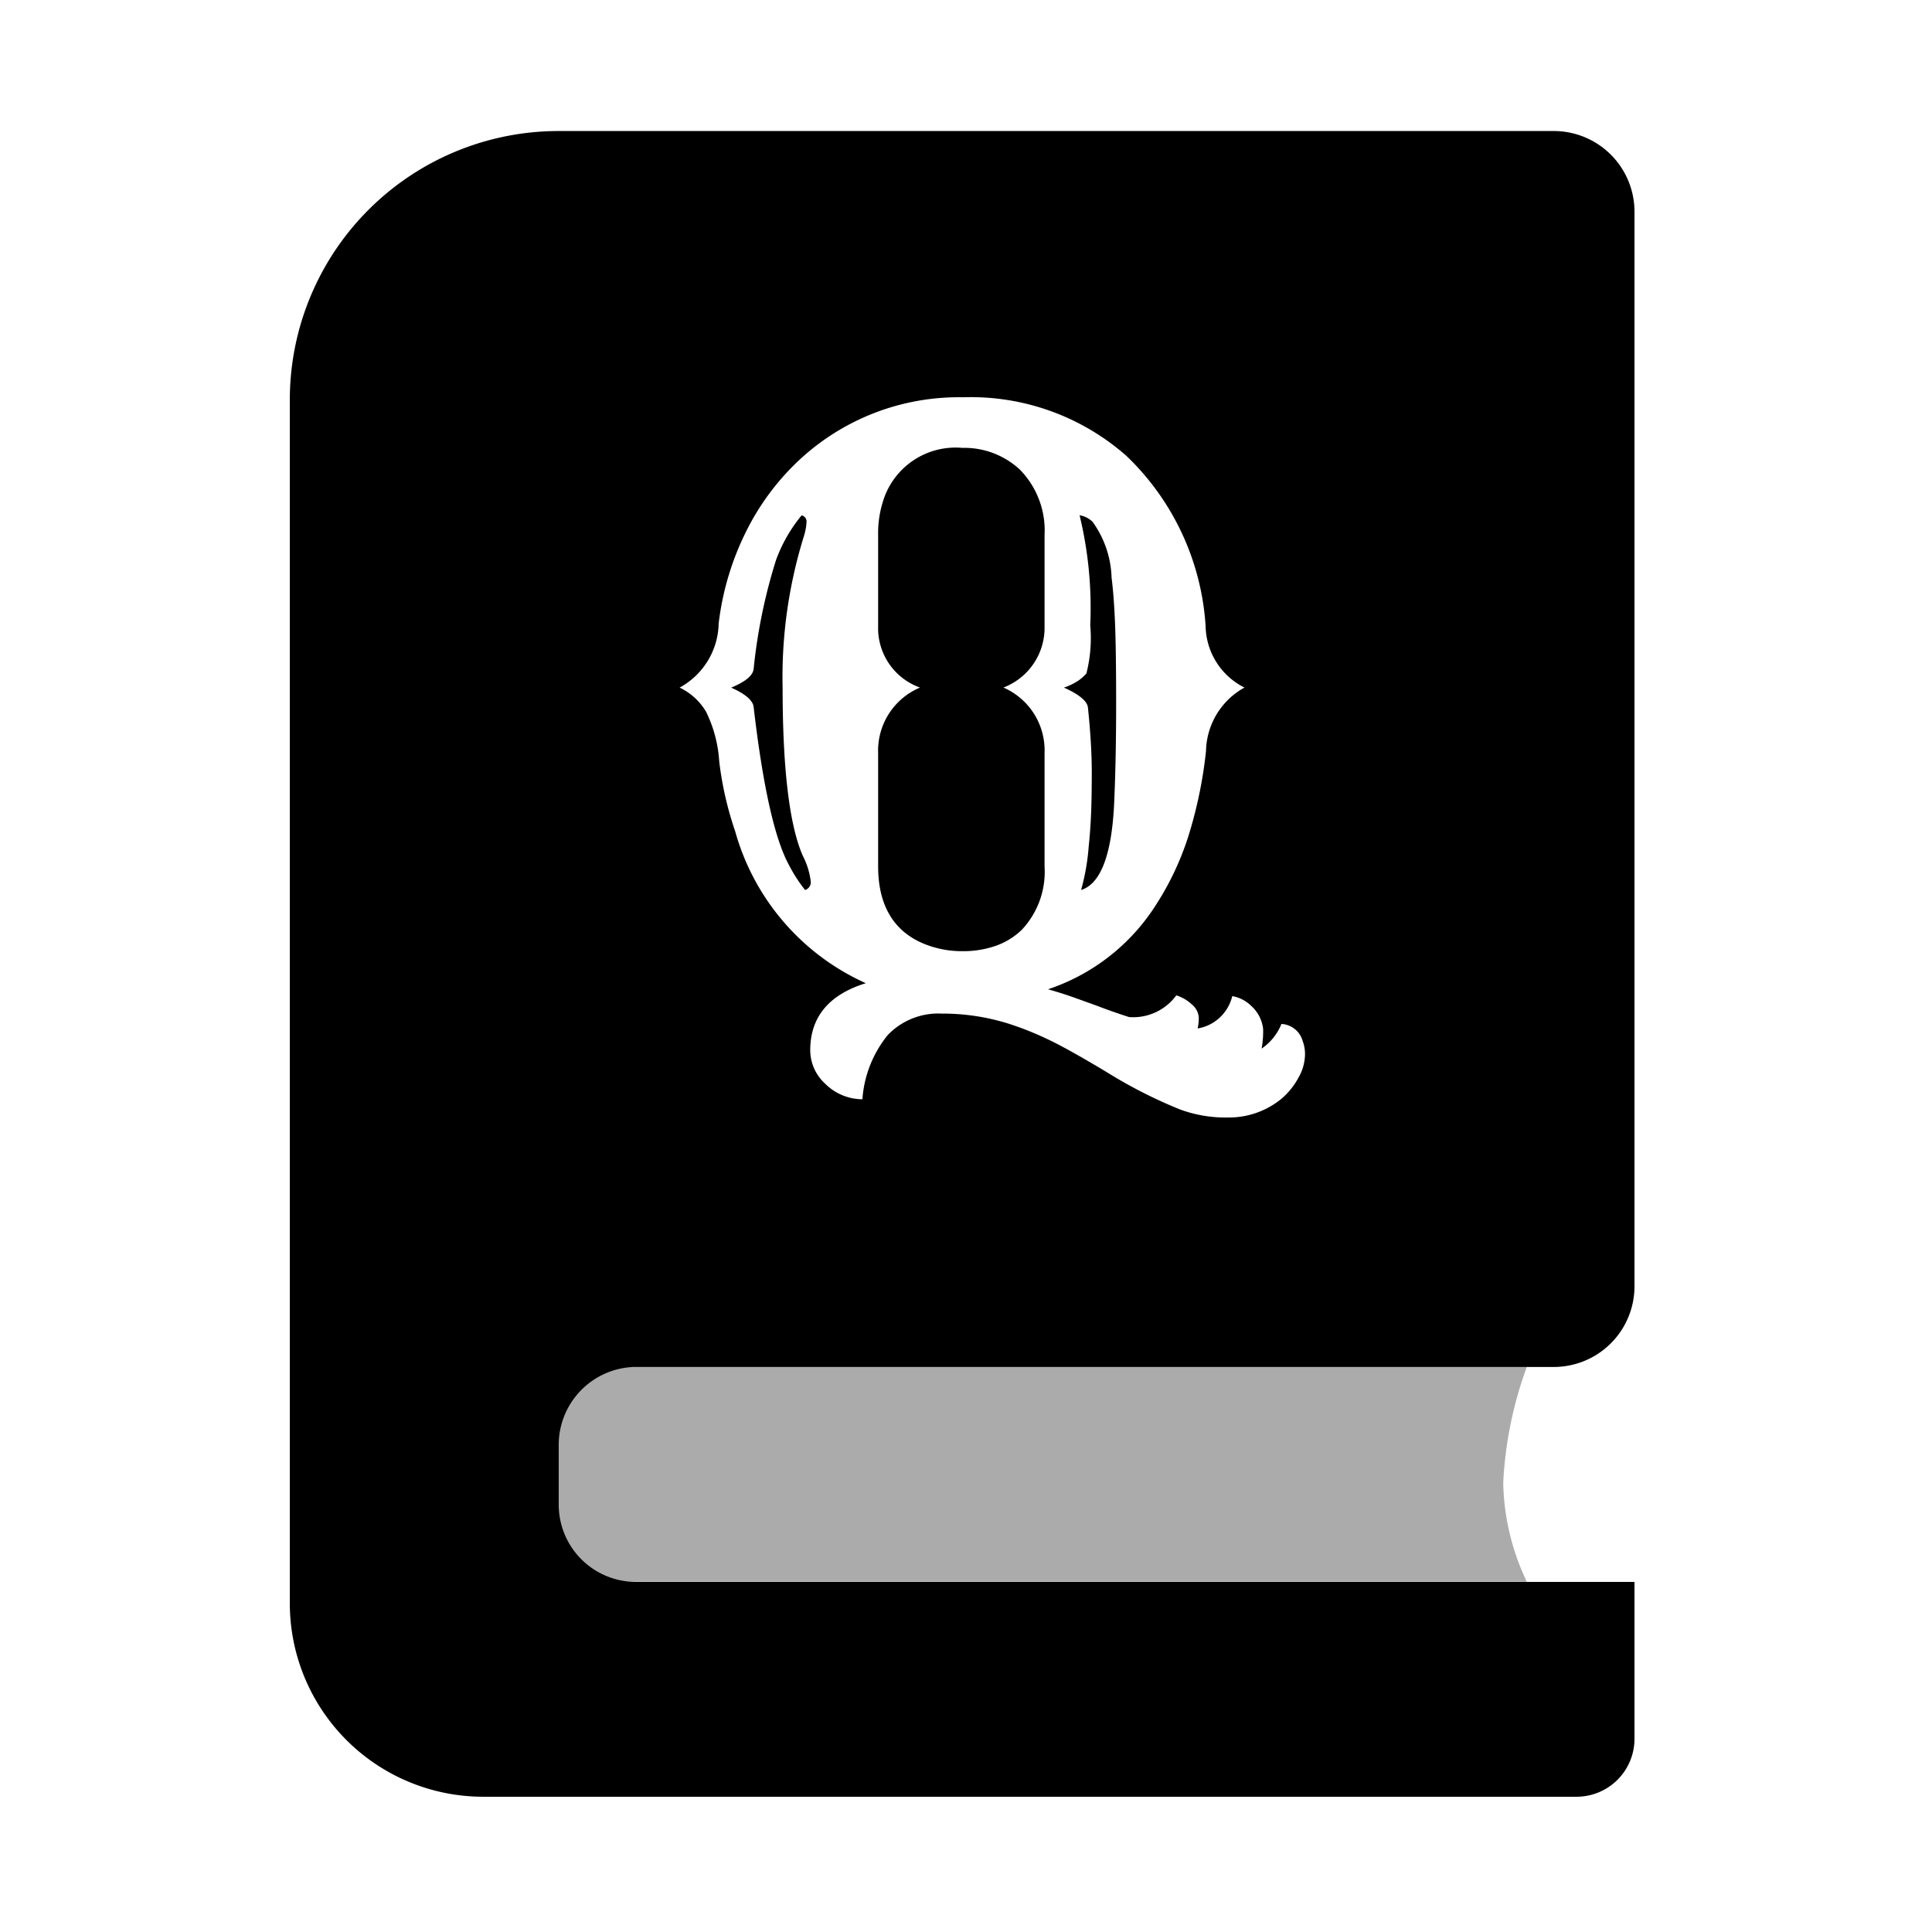 <svg xmlns="http://www.w3.org/2000/svg" xmlns:xlink="http://www.w3.org/1999/xlink" width="100" height="100" viewBox="0 0 100 100">
  <defs>
    <clipPath id="clip-book">
      <rect width="100" height="100"/>
    </clipPath>
  </defs>
  <g id="book" clip-path="url(#clip-book)">
    <g id="Gruppe_5" data-name="Gruppe 5" transform="translate(15 -6.218)">
      <path id="Pfad_27" data-name="Pfad 27" d="M0,0H50.11a20.159,20.159,0,0,0-1.222,6,12.37,12.37,0,0,0,1.222,5.123H0Z" transform="translate(13.919 76.968)" fill="rgba(0,0,0,0.33)"/>
      <path id="Differenzmenge_9" data-name="Differenzmenge 9" d="M66.6,86.217H10a10.012,10.012,0,0,1-10-10V13.906A13.913,13.913,0,0,1,13.918,0h51.5A4.178,4.178,0,0,1,69.6,4.172V59.8a4.178,4.178,0,0,1-4.176,4.172H17.789a4.036,4.036,0,0,0-3.871,4v3.125a4,4,0,0,0,4,4H69.6v8.125A3,3,0,0,1,66.6,86.217ZM33.743,45.681a11.451,11.451,0,0,1,3.43.512,16.193,16.193,0,0,1,2.02.8c.715.334,1.772.924,3.144,1.752a24.7,24.7,0,0,0,3.745,1.9,6.818,6.818,0,0,0,2.5.414,4.277,4.277,0,0,0,2.74-.965,3.785,3.785,0,0,0,.887-1.1,2.47,2.47,0,0,0,.335-1.132,1.9,1.9,0,0,0-.118-.758,1.209,1.209,0,0,0-1.1-.887A2.8,2.8,0,0,1,50.3,47.493a4.92,4.92,0,0,0,.078-1.024,1.893,1.893,0,0,0-.631-1.2,1.849,1.849,0,0,0-.966-.492,2.237,2.237,0,0,1-.6,1.064,2.2,2.2,0,0,1-1.193.61,2.387,2.387,0,0,0,.059-.571.948.948,0,0,0-.355-.669,2.043,2.043,0,0,0-.808-.473,2.764,2.764,0,0,1-2.444,1.123c-.544-.173-1.127-.378-1.734-.611l-1.262-.453c-.424-.145-.829-.271-1.2-.374A10.582,10.582,0,0,0,44.86,40.01a14.8,14.8,0,0,0,1.656-3.534,22.792,22.792,0,0,0,.906-4.391,3.836,3.836,0,0,1,1.991-3.279,3.623,3.623,0,0,1-2.011-3.17,13.365,13.365,0,0,0-4.1-8.822,12.174,12.174,0,0,0-8.456-3.033,12.109,12.109,0,0,0-8.5,3.269,12.887,12.887,0,0,0-2.759,3.741,14.463,14.463,0,0,0-1.39,4.7,3.863,3.863,0,0,1-2.021,3.317,3.178,3.178,0,0,1,1.37,1.251,6.776,6.776,0,0,1,.68,2.57,17.556,17.556,0,0,0,.827,3.623,12.21,12.21,0,0,0,6.761,7.856c-1.909.589-2.877,1.754-2.877,3.466a2.356,2.356,0,0,0,.769,1.733,2.734,2.734,0,0,0,1.931.808,5.937,5.937,0,0,1,1.311-3.323A3.628,3.628,0,0,1,33.743,45.681Zm1.084-3.23a5.19,5.19,0,0,1-1.715-.275c-1.766-.6-2.661-1.986-2.661-4.116V32.212a3.543,3.543,0,0,1,2.168-3.406,3.261,3.261,0,0,1-2.168-3.17V20.93a5.478,5.478,0,0,1,.335-2.009A3.927,3.927,0,0,1,34.808,16.4a4.217,4.217,0,0,1,2.976,1.122,4.5,4.5,0,0,1,1.281,3.407v4.706a3.307,3.307,0,0,1-2.129,3.17,3.548,3.548,0,0,1,2.129,3.406V38.06a4.381,4.381,0,0,1-1.183,3.289,3.7,3.7,0,0,1-1.35.827A5.1,5.1,0,0,1,34.827,42.451Zm6.13-3.17v0a11.6,11.6,0,0,0,.394-2.263c.052-.488.092-1.022.118-1.585s.04-1.338.04-2.265-.066-2.057-.2-3.337c-.039-.327-.457-.671-1.242-1.024a3.168,3.168,0,0,0,.769-.374,2.419,2.419,0,0,0,.394-.354,7.424,7.424,0,0,0,.2-2.5,20.315,20.315,0,0,0-.552-5.691,1.251,1.251,0,0,1,.67.335,5.2,5.2,0,0,1,.986,2.894c.078.6.138,1.383.177,2.314s.059,2.352.059,4.214-.033,3.568-.1,5.09c-.117,2.7-.694,4.233-1.713,4.548Zm-14.29,0h0a7.93,7.93,0,0,1-.847-1.319c-.733-1.36-1.343-4.1-1.813-8.152-.039-.339-.431-.677-1.163-1,.732-.3,1.123-.624,1.163-.965a28.139,28.139,0,0,1,1.163-5.651,7.868,7.868,0,0,1,1.32-2.3.325.325,0,0,1,.256.335,3.018,3.018,0,0,1-.139.748,24.518,24.518,0,0,0-1.1,7.837c0,4.194.352,7.123,1.045,8.7a3.885,3.885,0,0,1,.414,1.358.421.421,0,0,1-.3.414Z" transform="translate(0.001 13)"/>
    </g>
  </g>
</svg>
